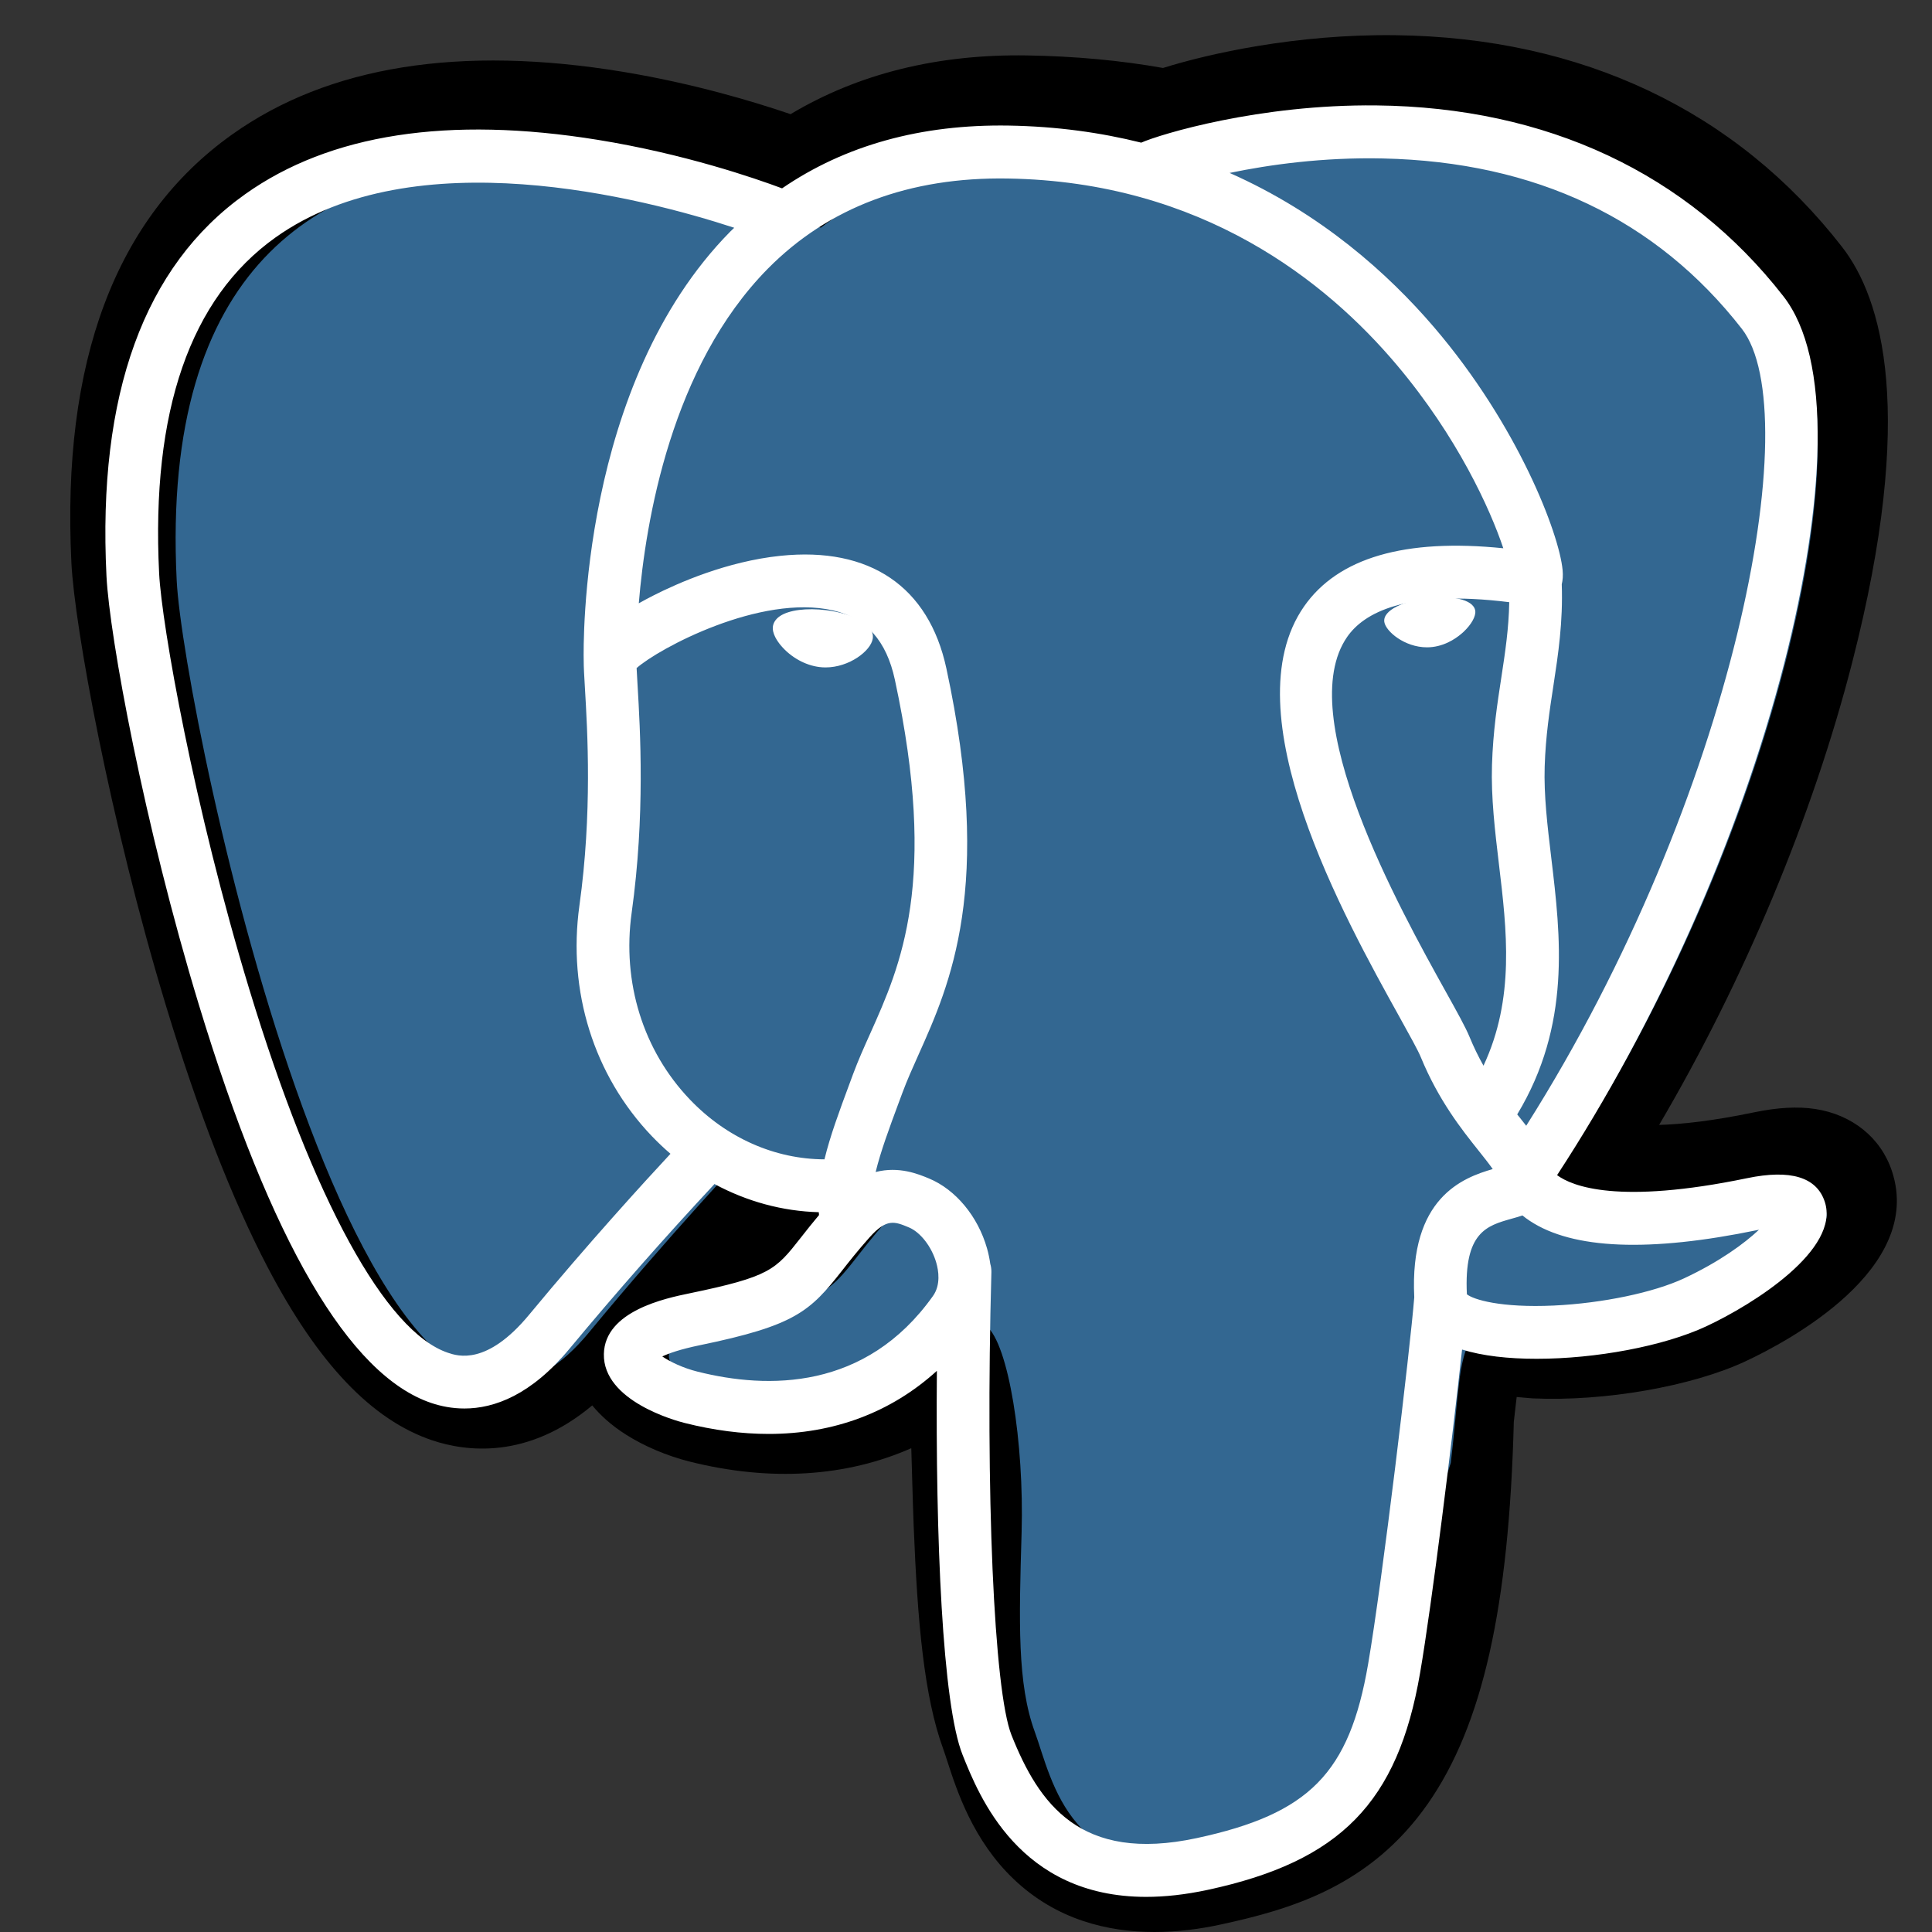 <?xml version="1.0" encoding="UTF-8"?>
<svg width="55px" height="55px" viewBox="0 0 55 55" version="1.1" xmlns="http://www.w3.org/2000/svg" xmlns:xlink="http://www.w3.org/1999/xlink">
    <rect x="0" y="0" width="55" height="55" fill="#333333" stroke="none"/>
    <title>018</title>
    <g id="018" stroke="none" stroke-width="1" fill="none" fill-rule="evenodd">
        <g id="postgresql" transform="translate(2, 1)" fill-rule="nonzero">
            <path d="M51.862,32.347 C51.55,31.394 50.731,30.73 49.672,30.57 C49.173,30.495 48.601,30.527 47.925,30.668 C46.745,30.913 45.87,31.006 45.232,31.024 C47.642,26.925 49.602,22.251 50.73,17.852 C52.554,10.737 51.58,7.496 50.44,6.03 C47.425,2.15 43.027,0.065 37.72,0.002 C34.889,-0.033 32.404,0.53 31.108,0.935 C29.901,0.72 28.603,0.6 27.241,0.578 C24.689,0.537 22.433,1.098 20.506,2.25 C19.439,1.886 17.727,1.374 15.749,1.047 C11.098,0.278 7.35,0.877 4.608,2.828 C1.288,5.19 -0.251,9.295 0.033,15.027 C0.124,16.847 1.134,22.384 2.726,27.636 C3.641,30.654 4.616,33.161 5.625,35.087 C7.056,37.818 8.587,39.426 10.305,40.003 C11.268,40.326 13.019,40.553 14.86,39.009 C15.093,39.293 15.404,39.576 15.817,39.839 C16.342,40.172 16.984,40.444 17.624,40.606 C19.934,41.187 22.097,41.042 23.942,40.227 C23.953,40.557 23.962,40.873 23.969,41.146 C23.982,41.588 23.994,42.022 24.01,42.428 C24.119,45.171 24.305,47.303 24.854,48.796 C24.884,48.878 24.924,49.003 24.967,49.135 C25.241,49.98 25.699,51.394 26.864,52.501 C28.07,53.648 29.53,54 30.866,54 C31.536,54 32.176,53.911 32.737,53.79 C34.736,53.359 37.007,52.701 38.65,50.345 C40.203,48.118 40.958,44.763 41.095,39.477 C41.112,39.328 41.129,39.185 41.144,39.049 L41.177,38.77 L41.543,38.802 L41.637,38.809 C43.674,38.902 46.164,38.467 47.693,37.752 C48.902,37.187 52.774,35.127 51.862,32.347" id="Path" fill="#000000"></path>
            <path d="M48.654,33.326 C42.661,34.572 42.249,32.527 42.249,32.527 C48.576,23.063 51.221,11.05 48.939,8.11 C42.711,0.09 31.931,3.883 31.751,3.981 L31.694,3.992 C30.51,3.744 29.185,3.597 27.695,3.572 C24.984,3.527 22.927,4.289 21.366,5.482 C21.366,5.482 2.136,-2.504 3.03,15.525 C3.22,19.36 8.484,44.545 14.762,36.938 C17.056,34.156 19.274,31.804 19.274,31.804 C20.375,32.541 21.693,32.918 23.075,32.783 L23.182,32.691 C23.149,33.036 23.164,33.374 23.225,33.774 C21.608,35.595 22.083,35.915 18.85,36.586 C15.579,37.265 17.5,38.475 18.755,38.792 C20.276,39.175 23.796,39.718 26.173,36.363 L26.079,36.746 C26.712,37.257 27.157,40.073 27.083,42.626 C27.008,45.179 26.958,46.932 27.458,48.301 C27.957,49.67 28.455,52.75 32.705,51.832 C36.256,51.065 38.096,49.077 38.353,45.761 C38.534,43.403 38.945,43.752 38.971,41.644 L39.301,40.647 C39.681,37.451 39.362,36.42 41.549,36.899 L42.081,36.947 C43.691,37.02 45.799,36.685 47.036,36.106 C49.7,34.86 51.28,32.779 48.653,33.326 L48.654,33.326" id="Path" fill="#336791"></path>
            <path d="M21.523,16.371 C20.965,16.301 20.46,16.366 20.204,16.539 C20.061,16.636 20.016,16.749 20.004,16.827 C19.972,17.033 20.133,17.261 20.232,17.378 C20.512,17.71 20.921,17.939 21.326,17.989 C21.385,17.997 21.443,18 21.502,18 C22.177,18 22.791,17.529 22.845,17.182 C22.913,16.746 22.207,16.456 21.523,16.371 M39.997,16.385 C39.944,16.044 39.266,15.946 38.623,16.026 C37.98,16.107 37.357,16.366 37.409,16.708 C37.451,16.974 37.987,17.428 38.622,17.428 C38.675,17.428 38.729,17.425 38.784,17.418 C39.208,17.365 39.518,17.124 39.666,16.986 C39.891,16.774 40.021,16.538 39.997,16.385" id="Shape" fill="#FFFFFF"></path>
            <path d="M49.947,33.21 C49.716,32.509 48.972,32.284 47.738,32.54 C44.071,33.299 42.758,32.773 42.327,32.454 C45.177,28.096 47.521,22.827 48.786,17.911 C49.385,15.582 49.716,13.419 49.743,11.657 C49.773,9.722 49.445,8.3 48.768,7.432 C46.039,3.931 42.033,2.053 37.184,2.001 C33.851,1.964 31.034,2.82 30.488,3.061 C29.338,2.774 28.085,2.598 26.72,2.575 C24.218,2.534 22.055,3.136 20.264,4.362 C19.486,4.071 17.475,3.378 15.017,2.981 C10.766,2.294 7.388,2.814 4.978,4.529 C2.102,6.574 0.774,10.231 1.031,15.397 C1.118,17.135 2.104,22.482 3.661,27.602 C5.71,34.341 7.938,38.156 10.281,38.941 C10.556,39.033 10.872,39.097 11.221,39.097 C12.076,39.097 13.124,38.71 14.214,37.394 C15.544,35.792 16.92,34.229 18.34,32.707 C19.262,33.204 20.274,33.481 21.309,33.509 C21.311,33.536 21.314,33.563 21.316,33.59 C21.138,33.803 20.963,34.02 20.793,34.239 C20.076,35.153 19.926,35.343 17.617,35.821 C16.961,35.957 15.216,36.318 15.191,37.545 C15.163,38.886 17.253,39.45 17.491,39.509 C18.32,39.718 19.12,39.821 19.882,39.821 C21.736,39.821 23.367,39.209 24.671,38.025 C24.631,42.807 24.829,47.518 25.401,48.953 C25.87,50.128 27.014,53 30.628,53 C31.158,53 31.742,52.938 32.384,52.8 C36.156,51.988 37.794,50.315 38.427,46.625 C38.766,44.653 39.348,39.945 39.622,37.419 C40.199,37.6 40.943,37.683 41.747,37.682 C43.423,37.682 45.357,37.325 46.571,36.759 C47.933,36.124 50.393,34.565 49.947,33.21 L49.947,33.21 Z M40.965,16.143 C40.952,16.889 40.85,17.566 40.742,18.272 C40.625,19.032 40.504,19.818 40.474,20.772 C40.444,21.7 40.56,22.665 40.671,23.598 C40.897,25.483 41.128,27.424 40.232,29.338 C40.083,29.074 39.951,28.8 39.835,28.519 C39.724,28.248 39.482,27.812 39.147,27.21 C37.843,24.863 34.792,19.369 36.354,17.127 C36.819,16.46 38,15.774 40.965,16.143 L40.965,16.143 Z M37.371,3.511 C41.716,3.607 45.153,5.239 47.586,8.36 C49.452,10.755 47.397,21.649 41.448,31.048 C41.388,30.971 41.328,30.895 41.268,30.819 L41.192,30.725 C42.73,28.176 42.429,25.654 42.161,23.418 C42.051,22.501 41.948,21.634 41.974,20.82 C42.001,19.957 42.115,19.217 42.225,18.502 C42.36,17.62 42.497,16.707 42.46,15.632 C42.488,15.519 42.499,15.386 42.484,15.227 C42.388,14.196 41.215,11.109 38.824,8.315 C37.516,6.787 35.609,5.077 33.005,3.923 C34.125,3.69 35.656,3.473 37.371,3.511 Z M13.06,36.431 C11.859,37.881 11.029,37.603 10.756,37.512 C8.978,36.917 6.915,33.144 5.097,27.162 C3.523,21.986 2.603,16.781 2.53,15.321 C2.3,10.705 3.415,7.489 5.843,5.76 C9.795,2.947 16.292,4.63 18.902,5.484 C18.865,5.522 18.826,5.556 18.788,5.594 C14.505,9.937 14.606,17.358 14.617,17.812 C14.616,17.987 14.631,18.234 14.651,18.575 C14.725,19.823 14.862,22.146 14.495,24.777 C14.155,27.221 14.905,29.614 16.554,31.341 C16.724,31.518 16.902,31.687 17.087,31.846 C16.353,32.635 14.758,34.38 13.06,36.431 Z M17.638,30.299 C16.309,28.907 15.705,26.97 15.982,24.985 C16.369,22.207 16.226,19.786 16.149,18.486 C16.138,18.304 16.129,18.145 16.123,18.019 C16.749,17.462 19.649,15.902 21.718,16.378 C22.661,16.595 23.236,17.24 23.475,18.35 C24.713,24.095 23.639,26.49 22.777,28.414 C22.599,28.811 22.431,29.185 22.287,29.573 L22.176,29.873 C21.895,30.63 21.633,31.335 21.471,32.004 C20.058,32 18.683,31.394 17.638,30.299 L17.638,30.299 Z M17.855,38.047 C17.442,37.944 17.071,37.764 16.854,37.615 C17.035,37.529 17.359,37.412 17.92,37.296 C20.636,36.735 21.056,36.339 21.972,35.171 C22.182,34.903 22.42,34.6 22.75,34.23 L22.75,34.23 C23.241,33.678 23.466,33.772 23.873,33.941 C24.203,34.078 24.525,34.494 24.655,34.951 C24.717,35.167 24.786,35.577 24.559,35.895 C22.646,38.585 19.857,38.551 17.855,38.047 L17.855,38.047 Z M32.069,51.327 C28.747,52.041 27.57,50.339 26.795,48.394 C26.295,47.138 26.049,41.473 26.223,35.218 C26.225,35.135 26.213,35.054 26.191,34.979 C26.17,34.829 26.139,34.681 26.098,34.537 C25.838,33.626 25.206,32.865 24.447,32.549 C24.146,32.424 23.593,32.194 22.928,32.365 C23.07,31.778 23.316,31.116 23.582,30.399 L23.694,30.098 C23.82,29.758 23.978,29.405 24.145,29.032 C25.048,27.019 26.284,24.261 24.942,18.031 C24.44,15.698 22.761,14.558 20.217,14.823 C18.692,14.981 17.296,15.599 16.6,15.953 C16.45,16.029 16.313,16.103 16.185,16.175 C16.38,13.823 17.114,9.43 19.859,6.649 C21.588,4.899 23.89,4.035 26.695,4.082 C32.222,4.172 35.767,7.02 37.767,9.393 C39.491,11.438 40.424,13.497 40.796,14.608 C37.995,14.322 36.09,14.877 35.124,16.264 C33.023,19.279 36.274,25.131 37.836,27.943 C38.122,28.459 38.37,28.904 38.447,29.094 C38.956,30.331 39.615,31.158 40.096,31.761 C40.243,31.946 40.386,32.125 40.495,32.281 C39.646,32.527 38.122,33.094 38.261,35.93 C38.149,37.353 37.353,44.015 36.948,46.369 C36.414,49.479 35.274,50.637 32.069,51.327 L32.069,51.327 Z M45.939,35.393 C45.071,35.797 43.619,36.1 42.24,36.166 C40.717,36.237 39.941,35.994 39.759,35.845 C39.673,34.078 40.329,33.893 41.022,33.697 C41.131,33.667 41.237,33.637 41.34,33.601 C41.404,33.653 41.473,33.705 41.55,33.755 C42.774,34.567 44.958,34.654 48.041,34.015 L48.075,34.008 C47.659,34.399 46.948,34.922 45.939,35.393 Z" id="Shape" fill="#FFFFFF"></path>
        </g>
    </g>
</svg>